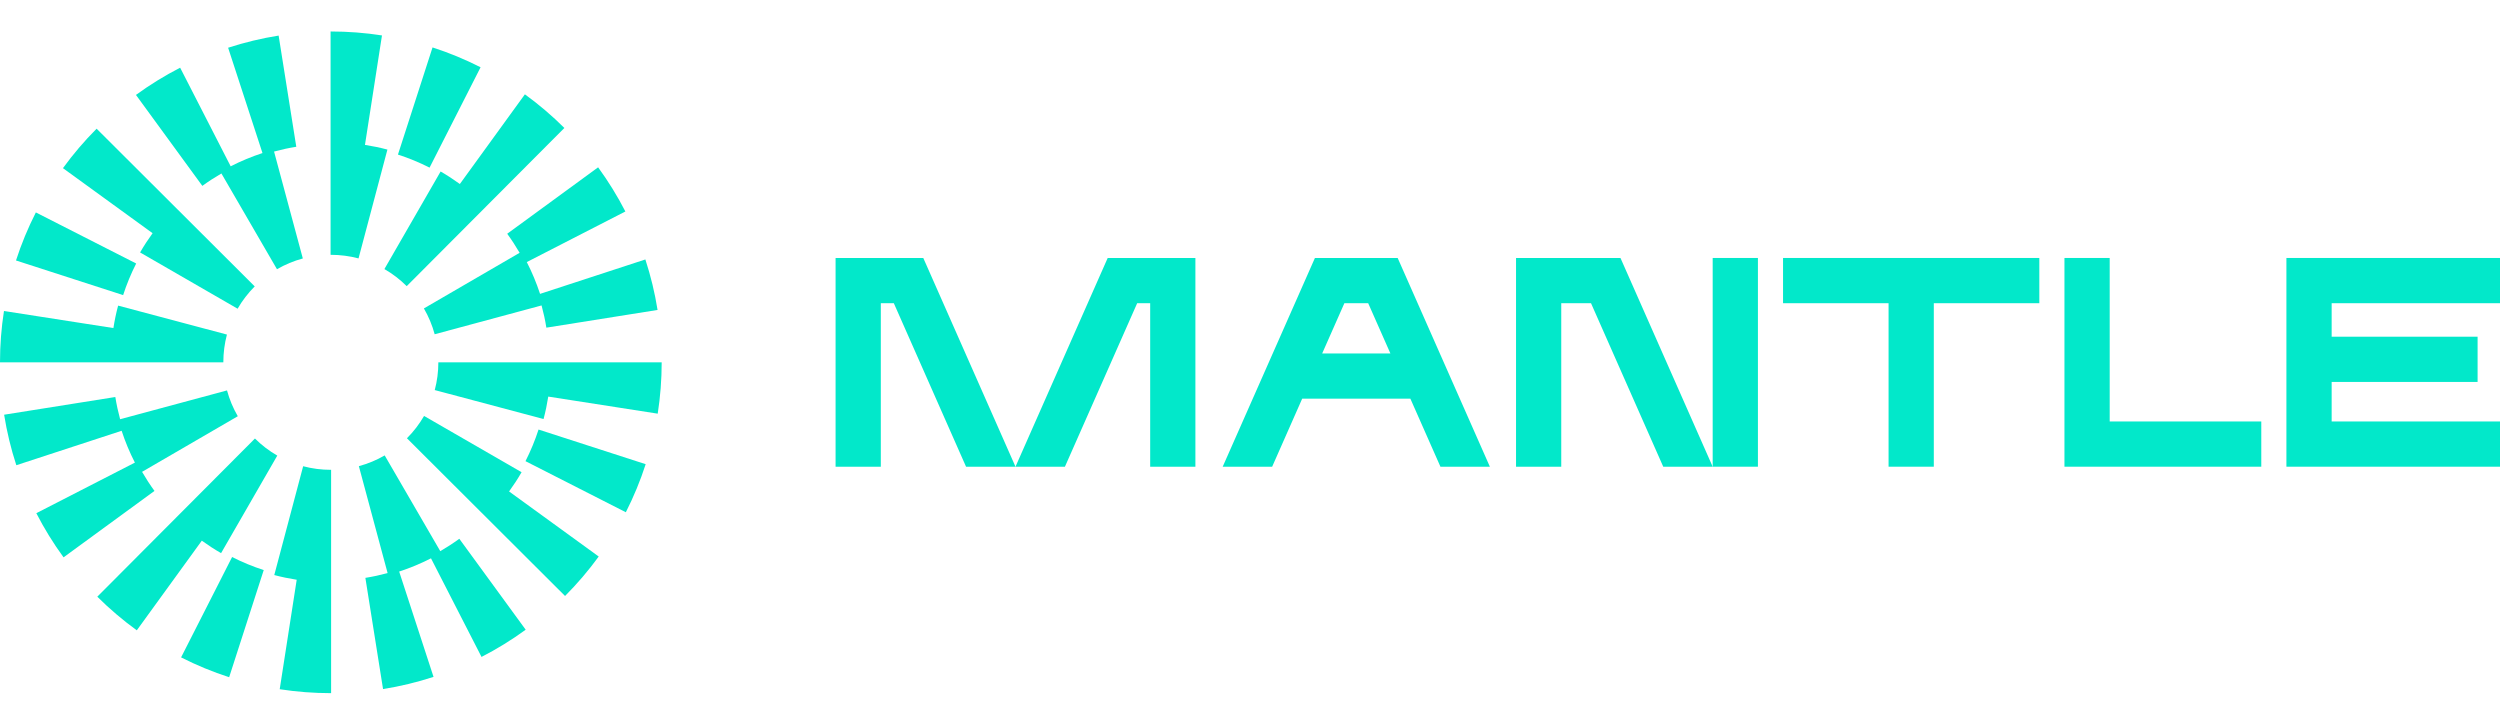 <svg xmlns:xlink="http://www.w3.org/1999/xlink" width="138" xmlns="http://www.w3.org/2000/svg" height="40" id="screenshot-50cacb97-4075-8010-8002-e0f90dbdc594" viewBox="0 0 138 40" style="-webkit-print-color-adjust: exact;" fill="none" version="1.1"><g id="shape-50cacb97-4075-8010-8002-e0f90dbdc594" width="138" height="40" rx="0" ry="0" style="fill: rgb(0, 0, 0);"><g id="shape-50cacb97-4075-8010-8002-e0f90dc1033c"><g class="fills" id="fills-50cacb97-4075-8010-8002-e0f90dc1033c"><path rx="0" ry="0" d="M50.965,14.240L46.124,14.240L46.124,25.762L48.621,25.762L48.621,16.737L49.339,16.737L53.326,25.762L56.055,25.762L50.965,14.240ZZ" style="fill: rgb(2, 232, 202); fill-opacity: 1;"/></g></g><g id="shape-50cacb97-4075-8010-8002-e0f90dc1b831"><g class="fills" id="fills-50cacb97-4075-8010-8002-e0f90dc1b831"><path rx="0" ry="0" d="M94.540,25.762L97.037,25.762L97.037,14.240L94.540,14.240L94.540,25.762ZZ" style="fill: rgb(2, 232, 202); fill-opacity: 1;"/></g></g><g id="shape-50cacb97-4075-8010-8002-e0f90dc24e15"><g class="fills" id="fills-50cacb97-4075-8010-8002-e0f90dc24e15"><path rx="0" ry="0" d="M61.145,14.240L56.055,25.762L58.784,25.762L62.772,16.737L63.490,16.737L63.490,25.762L65.986,25.762L65.986,14.240L61.145,14.240ZZ" style="fill: rgb(2, 232, 202); fill-opacity: 1;"/></g></g><g id="shape-50cacb97-4075-8010-8002-e0f90dc2f891"><g class="fills" id="fills-50cacb97-4075-8010-8002-e0f90dc2f891"><path rx="0" ry="0" d="M77.151,14.240L72.584,14.240L67.493,25.762L70.223,25.762L71.881,22.007L77.853,22.007L79.512,25.762L82.241,25.762L77.151,14.240ZZM72.984,19.511L74.210,16.737L75.524,16.737L76.750,19.511L72.984,19.511ZZ" style="fill: rgb(2, 232, 202); fill-opacity: 1;"/></g></g><g id="shape-50cacb97-4075-8010-8002-e0f90dc37a52"><g class="fills" id="fills-50cacb97-4075-8010-8002-e0f90dc37a52"><path rx="0" ry="0" d="M89.450,14.240L83.685,14.240L83.685,25.762L86.181,25.762L86.181,16.737L87.824,16.737L91.811,25.762L94.540,25.762L89.450,14.240ZZ" style="fill: rgb(2, 232, 202); fill-opacity: 1;"/></g></g><g id="shape-50cacb97-4075-8010-8002-e0f90dc3b3db"><g class="fills" id="fills-50cacb97-4075-8010-8002-e0f90dc3b3db"><path rx="0" ry="0" d="M98.424,14.240L98.424,16.737L104.249,16.737L104.249,25.762L106.746,25.762L106.746,16.737L112.571,16.737L112.571,14.240L98.424,14.240ZZ" style="fill: rgb(2, 232, 202); fill-opacity: 1;"/></g></g><g id="shape-50cacb97-4075-8010-8002-e0f90dc3ce5a"><g class="fills" id="fills-50cacb97-4075-8010-8002-e0f90dc3ce5a"><path rx="0" ry="0" d="M116.455,14.240L113.958,14.240L113.958,25.762L124.823,25.762L124.823,23.265L116.455,23.265L116.455,14.240ZZ" style="fill: rgb(2, 232, 202); fill-opacity: 1;"/></g></g><g id="shape-50cacb97-4075-8010-8002-e0f90dc47d90"><g class="fills" id="fills-50cacb97-4075-8010-8002-e0f90dc47d90"><path rx="0" ry="0" d="M138.000,16.737L138.000,14.240L126.210,14.240L126.210,25.762L138.000,25.762L138.000,23.265L128.707,23.265L128.707,21.083L136.763,21.083L136.763,18.586L128.707,18.586L128.707,16.737L138.000,16.737ZZ" style="fill: rgb(2, 232, 202); fill-opacity: 1;"/></g></g><g id="shape-50cacb97-4075-8010-8002-e0f90dc52f0c"><g class="fills" id="fills-50cacb97-4075-8010-8002-e0f90dc52f0c"><path rx="0" ry="0" d="M7.517,14.545L1.979,11.726C1.546,12.577,1.177,13.469,0.883,14.378L6.797,16.290C6.990,15.692,7.232,15.106,7.517,14.545ZL7.517,14.545ZZ" style="fill: rgb(2, 232, 202); fill-opacity: 1;"/></g></g><g id="shape-50cacb97-4075-8010-8002-e0f90dc59471"><g class="fills" id="fills-50cacb97-4075-8010-8002-e0f90dc59471"><path rx="0" ry="0" d="M12.222,9.576L15.289,14.861C15.737,14.601,16.217,14.402,16.716,14.267L15.128,8.366C15.532,8.257,15.943,8.167,16.355,8.102L15.380,1.964C14.436,2.114,13.499,2.340,12.592,2.635L14.489,8.449C13.886,8.646,13.299,8.891,12.733,9.180L9.944,3.737C9.096,4.172,8.276,4.677,7.505,5.240L11.169,10.260C11.507,10.014,11.860,9.786,12.222,9.576ZL12.222,9.576ZZ" style="fill: rgb(2, 232, 202); fill-opacity: 1;"/></g></g><g id="shape-50cacb97-4075-8010-8002-e0f90dc655e7"><g class="fills" id="fills-50cacb97-4075-8010-8002-e0f90dc655e7"><path rx="0" ry="0" d="M28.683,13.955L23.399,17.025C23.660,17.473,23.859,17.953,23.994,18.451L29.895,16.860C30.004,17.264,30.094,17.674,30.159,18.087L36.297,17.109C36.147,16.166,35.920,15.228,35.624,14.322L29.811,16.222C29.613,15.619,29.369,15.032,29.079,14.466L34.520,11.674C34.085,10.827,33.579,10.007,33.016,9.236L27.998,12.903C28.244,13.240,28.472,13.592,28.683,13.955ZL28.683,13.955ZZ" style="fill: rgb(2, 232, 202); fill-opacity: 1;"/></g></g><g id="shape-50cacb97-4075-8010-8002-e0f90dc6c1c0"><g class="fills" id="fills-50cacb97-4075-8010-8002-e0f90dc6c1c0"><path rx="0" ry="0" d="M26.528,3.713C25.676,3.280,24.784,2.911,23.876,2.618L21.967,8.533C22.564,8.726,23.151,8.968,23.712,9.253L26.528,3.713ZL26.528,3.713ZZ" style="fill: rgb(2, 232, 202); fill-opacity: 1;"/></g></g><g id="shape-50cacb97-4075-8010-8002-e0f90dc73db3"><g class="fills" id="fills-50cacb97-4075-8010-8002-e0f90dc73db3"><path rx="0" ry="0" d="M24.322,9.467L21.219,14.852C21.668,15.111,22.082,15.428,22.451,15.795L31.153,7.064C30.478,6.391,29.745,5.766,28.974,5.207L25.384,10.157C25.042,9.909,24.688,9.678,24.322,9.467ZL24.322,9.467ZZ" style="fill: rgb(2, 232, 202); fill-opacity: 1;"/></g></g><g id="shape-50cacb97-4075-8010-8002-e0f90dc79305"><g class="fills" id="fills-50cacb97-4075-8010-8002-e0f90dc79305"><path rx="0" ry="0" d="M7.733,13.935L13.116,17.041C13.375,16.592,13.693,16.178,14.061,15.809L5.333,7.104C4.660,7.779,4.035,8.511,3.475,9.282L8.423,12.873C8.175,13.215,7.944,13.569,7.733,13.935ZZ" style="fill: rgb(2, 232, 202); fill-opacity: 1;"/></g></g><g id="shape-50cacb97-4075-8010-8002-e0f90dc872f1"><g class="fills" id="fills-50cacb97-4075-8010-8002-e0f90dc872f1"><path rx="0" ry="0" d="M20.146,7.998L21.085,1.956C20.157,1.811,19.208,1.738,18.262,1.738L18.248,1.738L18.248,14.066L18.262,14.066C18.782,14.066,19.296,14.133,19.791,14.264L21.385,8.257C20.977,8.149,20.564,8.063,20.146,7.998ZZ" style="fill: rgb(2, 232, 202); fill-opacity: 1;"/></g></g><g id="shape-50cacb97-4075-8010-8002-e0f90dc8d581"><g class="fills" id="fills-50cacb97-4075-8010-8002-e0f90dc8d581"><path rx="0" ry="0" d="M12.526,18.468L6.520,16.870C6.411,17.278,6.325,17.691,6.260,18.109L0.219,17.167C0.074,18.098,0.000,19.051,0.000,20.000L12.328,20.000C12.328,19.479,12.395,18.964,12.526,18.468ZL12.526,18.468ZZ" style="fill: rgb(2, 232, 202); fill-opacity: 1;"/></g></g><g id="shape-50cacb97-4075-8010-8002-e0f90dc92fba"><g class="fills" id="fills-50cacb97-4075-8010-8002-e0f90dc92fba"><path rx="0" ry="0" d="M29.007,25.456L34.546,28.276C34.979,27.424,35.348,26.532,35.641,25.623L29.728,23.711C29.534,24.309,29.292,24.895,29.007,25.456ZL29.007,25.456ZZ" style="fill: rgb(2, 232, 202); fill-opacity: 1;"/></g></g><g id="shape-50cacb97-4075-8010-8002-e0f90dc9f8ca"><g class="fills" id="fills-50cacb97-4075-8010-8002-e0f90dc9f8ca"><path rx="0" ry="0" d="M24.303,30.424L21.235,25.139C20.787,25.399,20.308,25.598,19.809,25.732L21.396,31.634C20.992,31.743,20.582,31.832,20.169,31.898L21.144,38.036C22.088,37.886,23.025,37.660,23.931,37.364L22.034,31.550C22.638,31.353,23.225,31.109,23.791,30.819L26.580,36.262C27.428,35.827,28.248,35.322,29.018,34.760L25.354,29.740C25.017,29.986,24.664,30.214,24.303,30.424ZZ" style="fill: rgb(2, 232, 202); fill-opacity: 1;"/></g></g><g id="shape-50cacb97-4075-8010-8002-e0f90dca7663"><g class="fills" id="fills-50cacb97-4075-8010-8002-e0f90dca7663"><path rx="0" ry="0" d="M7.842,26.046L13.126,22.976C12.866,22.529,12.666,22.049,12.531,21.551L6.630,23.141C6.521,22.737,6.432,22.327,6.366,21.915L0.228,22.892C0.378,23.835,0.605,24.773,0.901,25.680L6.714,23.779C6.912,24.383,7.156,24.970,7.446,25.536L2.005,28.328C2.440,29.175,2.946,29.995,3.508,30.765L8.527,27.099C8.281,26.761,8.053,26.409,7.842,26.046ZL7.842,26.046ZZ" style="fill: rgb(2, 232, 202); fill-opacity: 1;"/></g></g><g id="shape-50cacb97-4075-8010-8002-e0f90dcaeea2"><g class="fills" id="fills-50cacb97-4075-8010-8002-e0f90dcaeea2"><path rx="0" ry="0" d="M9.996,36.288C10.848,36.721,11.741,37.089,12.649,37.383L14.558,31.468C13.960,31.275,13.373,31.033,12.812,30.748L9.996,36.288ZL9.996,36.288ZZ" style="fill: rgb(2, 232, 202); fill-opacity: 1;"/></g></g><g id="shape-50cacb97-4075-8010-8002-e0f90dcb5c92"><g class="fills" id="fills-50cacb97-4075-8010-8002-e0f90dcb5c92"><path rx="0" ry="0" d="M12.203,30.534L15.306,25.149C14.856,24.890,14.442,24.573,14.073,24.206L5.371,32.938C6.046,33.610,6.780,34.235,7.551,34.794L11.140,29.845C11.482,30.092,11.836,30.323,12.203,30.534ZL12.203,30.534ZZ" style="fill: rgb(2, 232, 202); fill-opacity: 1;"/></g></g><g id="shape-50cacb97-4075-8010-8002-e0f90dcbf9d7"><g class="fills" id="fills-50cacb97-4075-8010-8002-e0f90dcbf9d7"><path rx="0" ry="0" d="M28.791,26.066L23.408,22.960C23.149,23.409,22.831,23.824,22.463,24.192L31.191,32.898C31.864,32.223,32.489,31.490,33.049,30.720L28.101,27.128C28.349,26.787,28.580,26.433,28.791,26.066ZL28.791,26.066ZZ" style="fill: rgb(2, 232, 202); fill-opacity: 1;"/></g></g><g id="shape-50cacb97-4075-8010-8002-e0f90dcc50fb"><g class="fills" id="fills-50cacb97-4075-8010-8002-e0f90dcc50fb"><path rx="0" ry="0" d="M16.734,25.736L15.140,31.743C15.547,31.852,15.961,31.937,16.378,32.002L15.440,38.045C16.368,38.189,17.317,38.262,18.263,38.262L18.277,38.262L18.277,25.934L18.263,25.934C17.743,25.934,17.229,25.868,16.734,25.736ZL16.734,25.736ZZ" style="fill: rgb(2, 232, 202); fill-opacity: 1;"/></g></g><g id="shape-50cacb97-4075-8010-8002-e0f90dccfb62"><g class="fills" id="fills-50cacb97-4075-8010-8002-e0f90dccfb62"><path rx="0" ry="0" d="M24.197,20.001C24.197,20.522,24.130,21.037,23.998,21.532L30.004,23.130C30.113,22.723,30.199,22.309,30.264,21.892L36.306,22.834C36.451,21.903,36.525,20.950,36.525,20.001L24.197,20.001ZL24.197,20.001ZZ" style="fill: rgb(2, 232, 202); fill-opacity: 1;"/></g></g></g></svg>